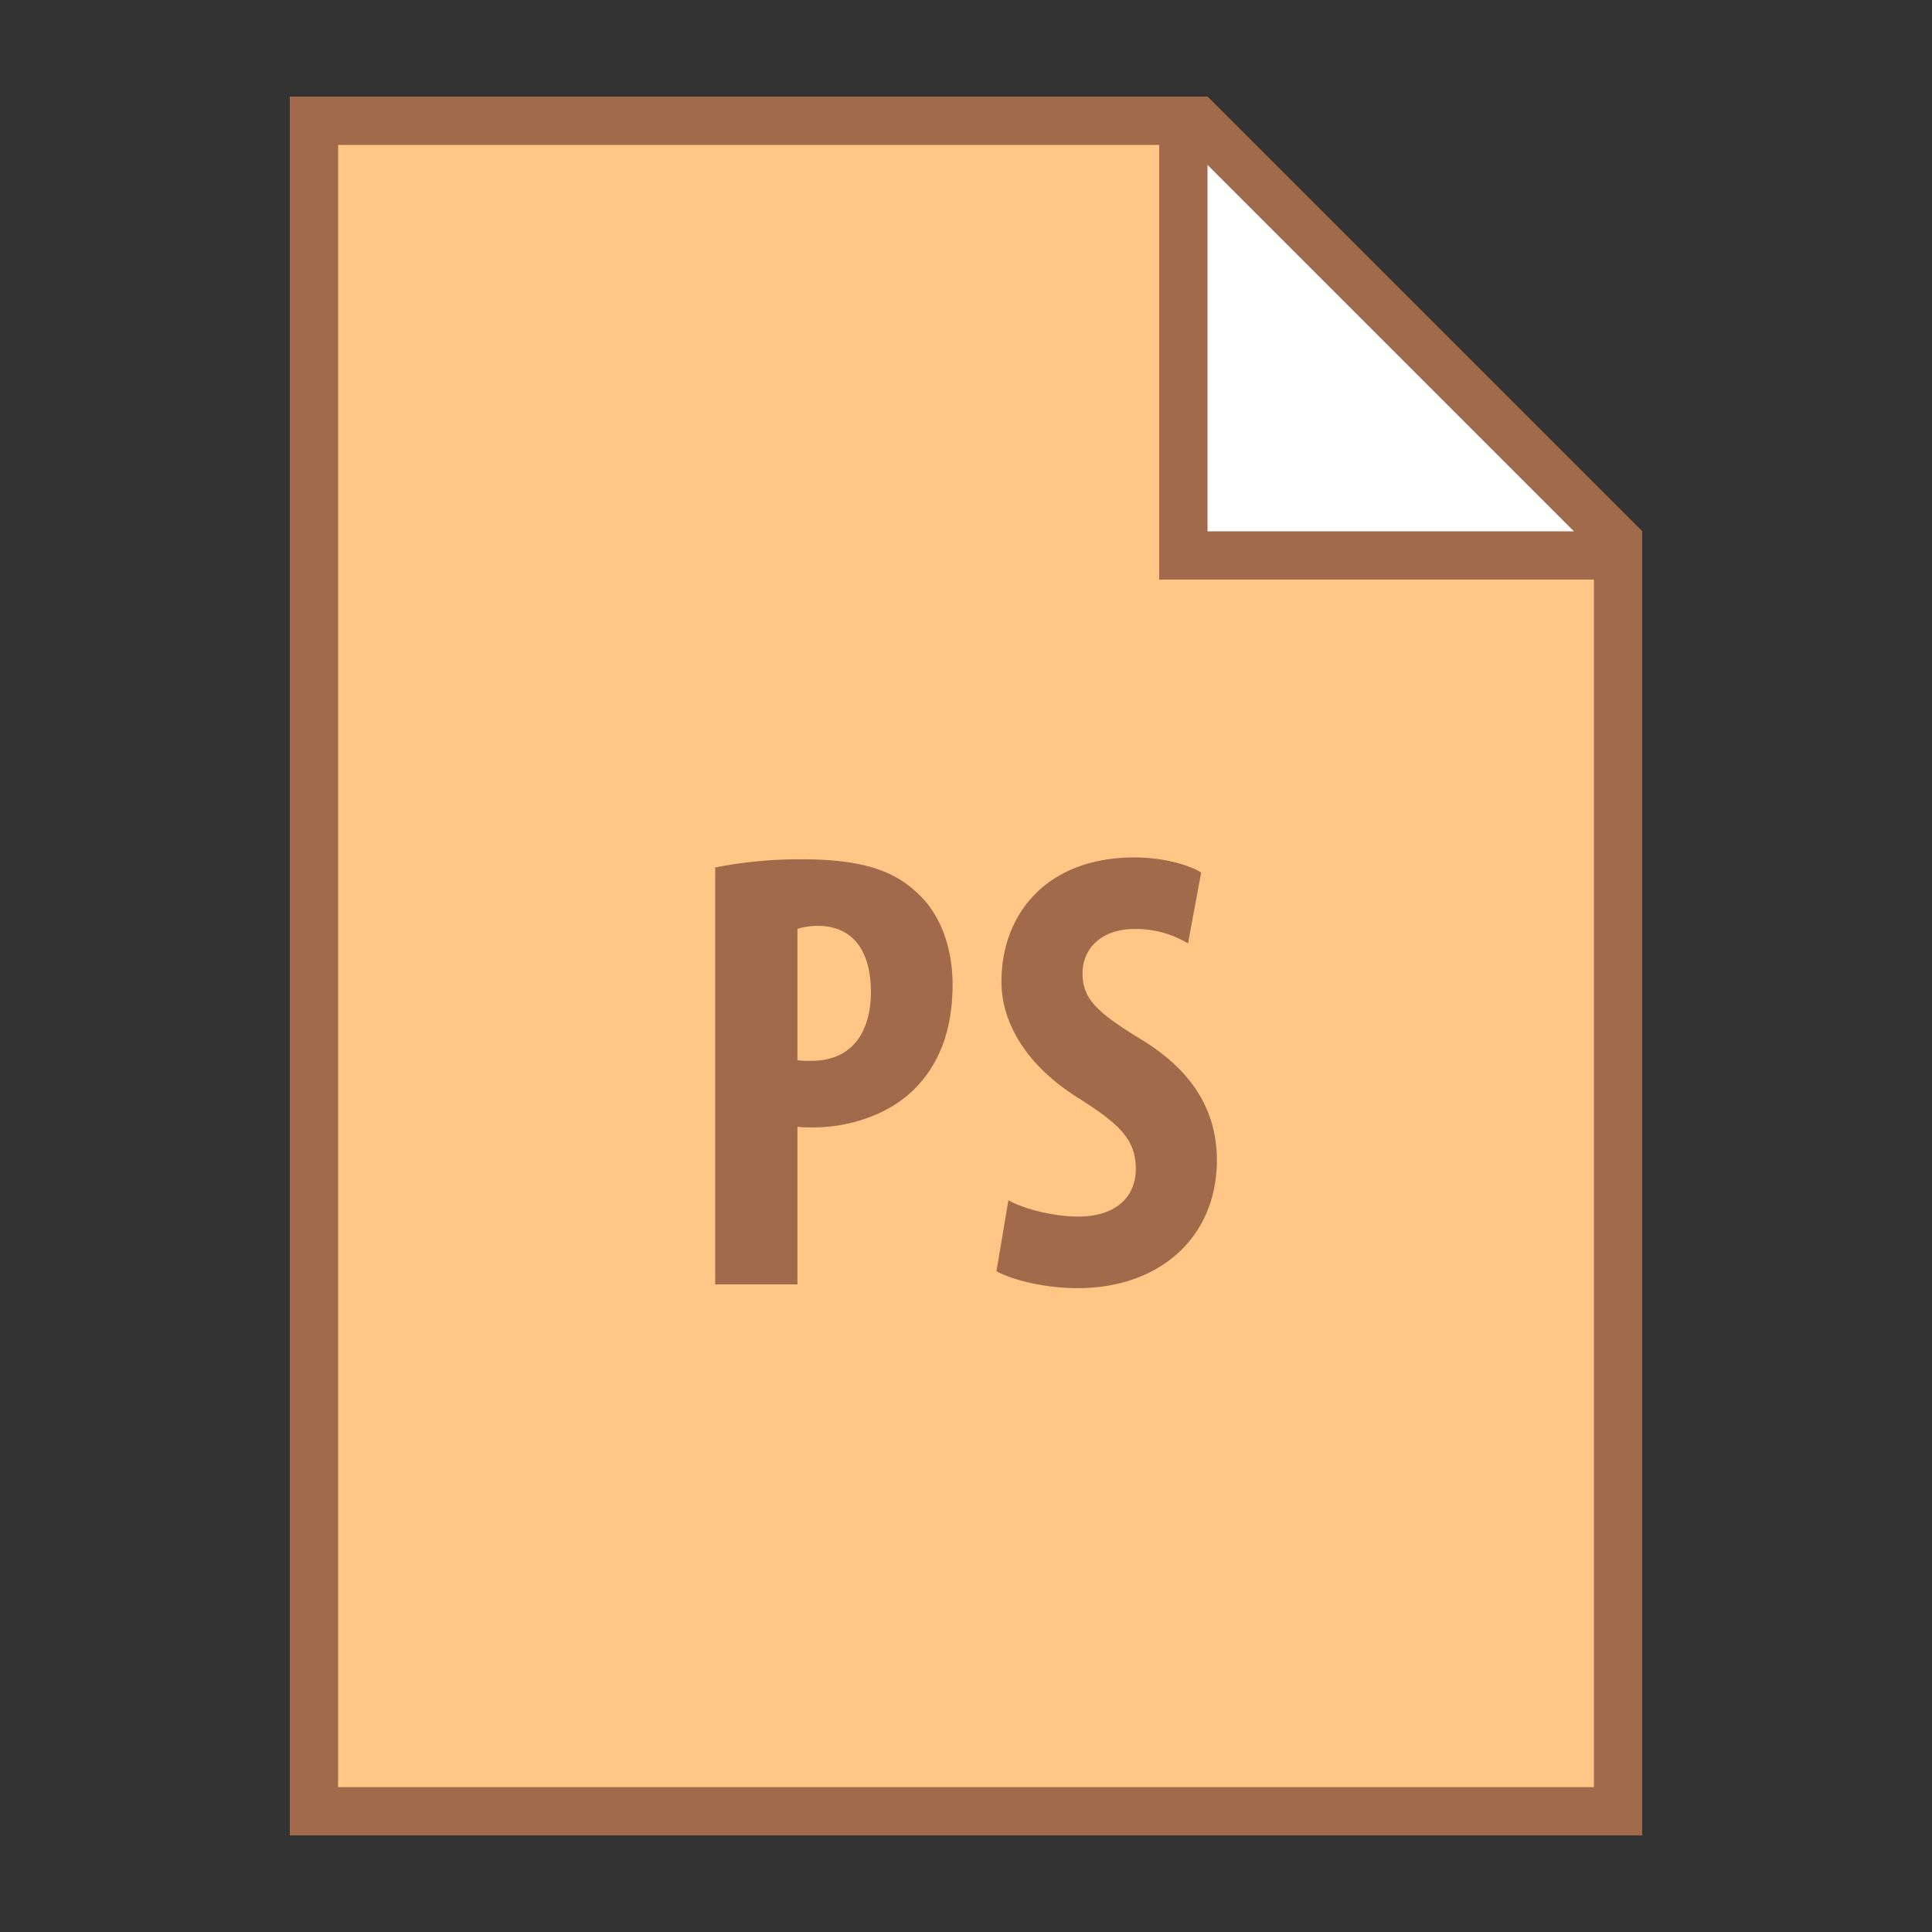 <svg viewBox="0 0 40 40" xmlns="http://www.w3.org/2000/svg"><rect x="0" y="0" width="40" height="40" fill="#333333" stroke="none"/><path fill="#ffc685" d="M6.5 37.5v-35h18.293l8.707 8.707V37.5z"></path><path d="M24.586 3L33 11.414V37H7V3h17.586M25 2H6v36h28V11l-9-9z" fill="#a16a4a"></path><path fill="#fff" d="M24.5 11.5v-9h.293l8.707 8.707v.293z"></path><path d="M25 3.414L32.586 11H25V3.414M25 2h-1v10h10v-1l-9-9zM14.807 17.96a8.918 8.918 0 011.781-.169c1.015 0 1.82.143 2.379.676.521.455.755 1.183.755 1.924 0 .949-.286 1.625-.741 2.106-.546.585-1.417.845-2.133.845-.116 0-.221 0-.338-.013v3.263h-1.703V17.96zm1.703 3.991c.092.013.183.013.286.013.858 0 1.235-.611 1.235-1.43 0-.767-.312-1.365-1.105-1.365-.155 0-.312.026-.416.065v2.717zM20.878 24.85c.351.195.962.338 1.442.338.793 0 1.196-.416 1.196-.988 0-.637-.39-.949-1.131-1.43-1.196-.728-1.651-1.651-1.651-2.444 0-1.404.937-2.574 2.757-2.574.585 0 1.131.156 1.378.312l-.273 1.469a2.073 2.073 0 00-1.104-.299c-.729 0-1.079.442-1.079.91 0 .52.26.793 1.195 1.365 1.17.702 1.586 1.586 1.586 2.509 0 1.599-1.183 2.652-2.886 2.652-.702 0-1.378-.182-1.677-.351l.247-1.469z" fill="#a16a4a"></path></svg>